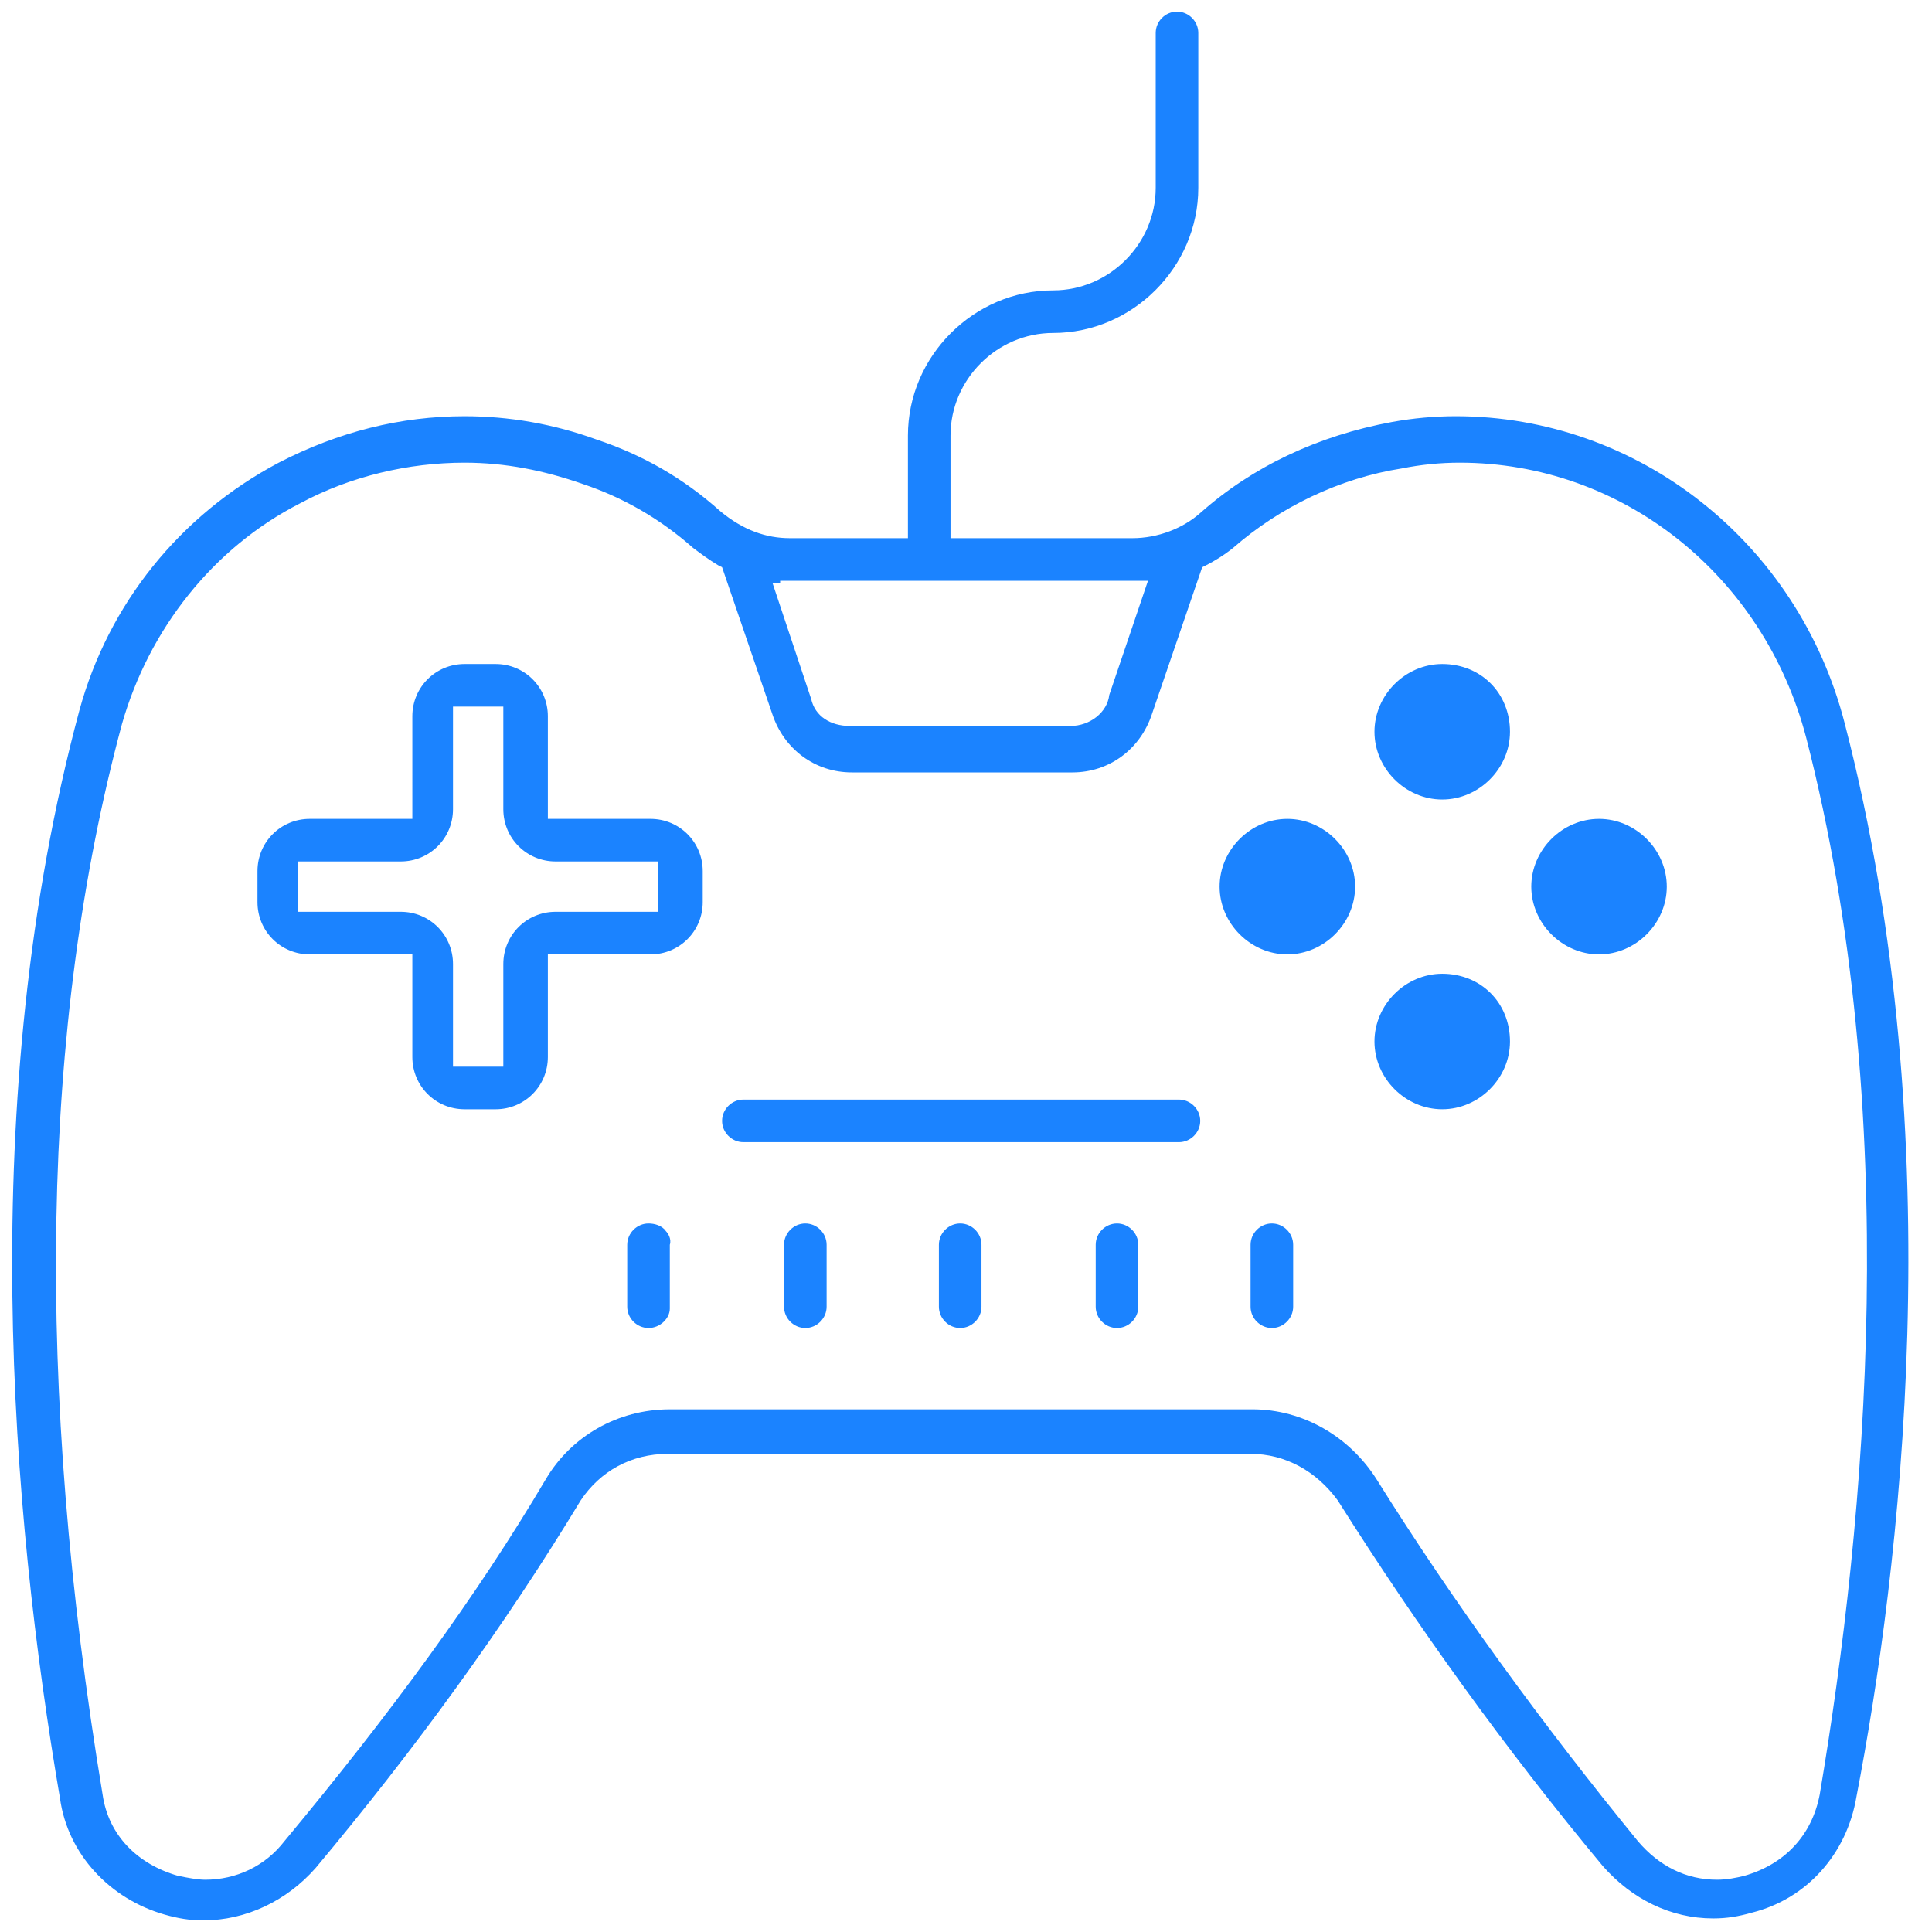 <?xml version="1.0" encoding="utf-8"?>
<!-- Generator: Adobe Illustrator 23.0.3, SVG Export Plug-In . SVG Version: 6.00 Build 0)  -->
<svg version="1.1" id="Layer_1" xmlns="http://www.w3.org/2000/svg" xmlns:xlink="http://www.w3.org/1999/xlink" x="0px" y="0px"
	 viewBox="0 0 99.8 99.8" style="enable-background:new 0 0 99.8 99.8;" xml:space="preserve">
<style type="text/css">
	.st0{fill:#1B83FF;}
</style>
<g id="surface145054">
	<g>
		<g>
			<path class="st0" d="M88.5,99.1c-2.2,0-4.2-1-5.7-2.7c-5-6-9.6-12.4-13.7-18.9c-1.1-1.5-2.7-2.4-4.5-2.4H34.5
				c-1.9,0-3.5,0.9-4.5,2.4c-4,6.6-8.6,12.9-13.7,19c-1.5,1.7-3.6,2.7-5.8,2.7c-0.7,0-1.3-0.1-2-0.3c-2.8-0.8-5-3.1-5.4-6
				c-2.5-14.6-4.4-36.1,1-56.2c1.5-5.5,5.2-10.1,10.3-12.8c3.1-1.6,6.3-2.4,9.6-2.4c2.3,0,4.6,0.4,6.8,1.2c2.4,0.8,4.5,2,6.4,3.7
				c1.2,1,2.4,1.4,3.6,1.4h6.1v-5.3c0-4.1,3.4-7.5,7.5-7.5c2.9,0,5.3-2.4,5.3-5.3v-8c0-0.6,0.5-1.1,1.1-1.1s1.1,0.5,1.1,1.1v8
				c0,4.1-3.4,7.5-7.5,7.5c-2.9,0-5.3,2.4-5.3,5.3v5.3h9.4c1.3,0,2.6-0.5,3.5-1.3c2.7-2.4,6.1-4,9.9-4.7c1.1-0.2,2.2-0.3,3.3-0.3
				c9.4,0,17.7,6.5,20.1,15.9c5.6,21.6,2.8,44,0.6,55.4c-0.5,3-2.6,5.3-5.4,6C89.8,99,89.2,99.1,88.5,99.1z M64.7,72.8
				c2.6,0,5,1.4,6.4,3.6c4,6.4,8.6,12.7,13.5,18.7c1.1,1.3,2.5,2,4.1,2c0.5,0,1-0.1,1.4-0.2c2.1-0.6,3.5-2.1,3.9-4.2
				c2.4-14.2,4.3-35.2-0.7-54.6c-2.2-8.4-9.5-14.2-17.9-14.2c-1,0-2,0.1-3,0.3c-3.2,0.5-6.3,2-8.7,4.1c-0.5,0.4-1,0.7-1.4,0.9
				l-0.2,0.1l-2.6,7.6c-0.6,1.8-2.2,3-4.1,3H44c-1.9,0-3.5-1.2-4.1-3l-2.6-7.6l-0.2-0.1c-0.5-0.3-0.9-0.6-1.3-0.9
				c-1.7-1.5-3.6-2.6-5.7-3.3c-2-0.7-4-1.1-6.1-1.1c-2.9,0-5.9,0.7-8.5,2.1c-4.5,2.3-7.8,6.5-9.2,11.4c-4.2,15.6-4.5,34.2-1,55.3
				c0.3,2.1,1.8,3.6,3.9,4.2c0.5,0.1,1,0.2,1.4,0.2c1.6,0,3.1-0.7,4.1-2c5.4-6.5,9.9-12.6,13.5-18.7c1.3-2.2,3.7-3.6,6.4-3.6H64.7z
				 M41.9,36.1c0.2,0.9,1,1.4,2,1.4h11.4c1,0,1.9-0.7,2-1.6l2-5.9h-19v0.1h-0.4L41.9,36.1z"/>
		</g>
		<g>
			<path class="st0" d="M65.7,68.6c-0.6,0-1.1-0.5-1.1-1.1v-3.2c0-0.6,0.5-1.1,1.1-1.1s1.1,0.5,1.1,1.1v3.2
				C66.8,68.1,66.3,68.6,65.7,68.6z M57.7,68.6c-0.6,0-1.1-0.5-1.1-1.1v-3.2c0-0.6,0.5-1.1,1.1-1.1s1.1,0.5,1.1,1.1v3.2
				C58.8,68.1,58.3,68.6,57.7,68.6z M49.6,68.6c-0.6,0-1.1-0.5-1.1-1.1v-3.2c0-0.6,0.5-1.1,1.1-1.1s1.1,0.5,1.1,1.1v3.2
				C50.7,68.1,50.2,68.6,49.6,68.6z M41.6,68.6c-0.6,0-1.1-0.5-1.1-1.1v-3.2c0-0.6,0.5-1.1,1.1-1.1s1.1,0.5,1.1,1.1v3.2
				C42.7,68.1,42.2,68.6,41.6,68.6z M33.5,68.6c-0.6,0-1.1-0.5-1.1-1.1v-3.2c0-0.6,0.5-1.1,1.1-1.1c0.3,0,0.7,0.1,0.9,0.4
				c0.1,0.1,0.3,0.4,0.2,0.7l0,3.3C34.6,68.1,34.1,68.6,33.5,68.6z M38.4,59c-0.6,0-1.1-0.5-1.1-1.1s0.5-1.1,1.1-1.1h22.5
				c0.6,0,1.1,0.5,1.1,1.1S61.5,59,60.9,59H38.4z M74.5,57.3c-1.9,0-3.5-1.6-3.5-3.5s1.6-3.5,3.5-3.5c2,0,3.5,1.5,3.5,3.5
				C78,55.7,76.4,57.3,74.5,57.3z M24,57.3c-1.5,0-2.7-1.2-2.7-2.7v-5.3H16c-1.5,0-2.7-1.2-2.7-2.7V45c0-1.5,1.2-2.7,2.7-2.7h5.3V37
				c0-1.5,1.2-2.7,2.7-2.7h1.6c1.5,0,2.7,1.2,2.7,2.7v5.3h5.3c1.5,0,2.7,1.2,2.7,2.7v1.6c0,1.5-1.2,2.7-2.7,2.7h-5.3v5.3
				c0,1.5-1.2,2.7-2.7,2.7H24z M15.4,47.1h5.3c1.5,0,2.7,1.2,2.7,2.7v5.3H26v-5.3c0-1.5,1.2-2.7,2.7-2.7H34v-2.6h-5.3
				c-1.5,0-2.7-1.2-2.7-2.7v-5.3h-2.6v5.3c0,1.5-1.2,2.7-2.7,2.7h-5.3V47.1z M82.6,49.3c-1.9,0-3.5-1.6-3.5-3.5s1.6-3.5,3.5-3.5
				s3.5,1.6,3.5,3.5S84.5,49.3,82.6,49.3z M66.5,49.3c-1.9,0-3.5-1.6-3.5-3.5s1.6-3.5,3.5-3.5s3.5,1.6,3.5,3.5S68.4,49.3,66.5,49.3z
				 M74.5,41.3c-1.9,0-3.5-1.6-3.5-3.5s1.6-3.5,3.5-3.5c2,0,3.5,1.5,3.5,3.5C78,39.7,76.4,41.3,74.5,41.3z"/>
		</g>
	</g>
</g>
</svg>
